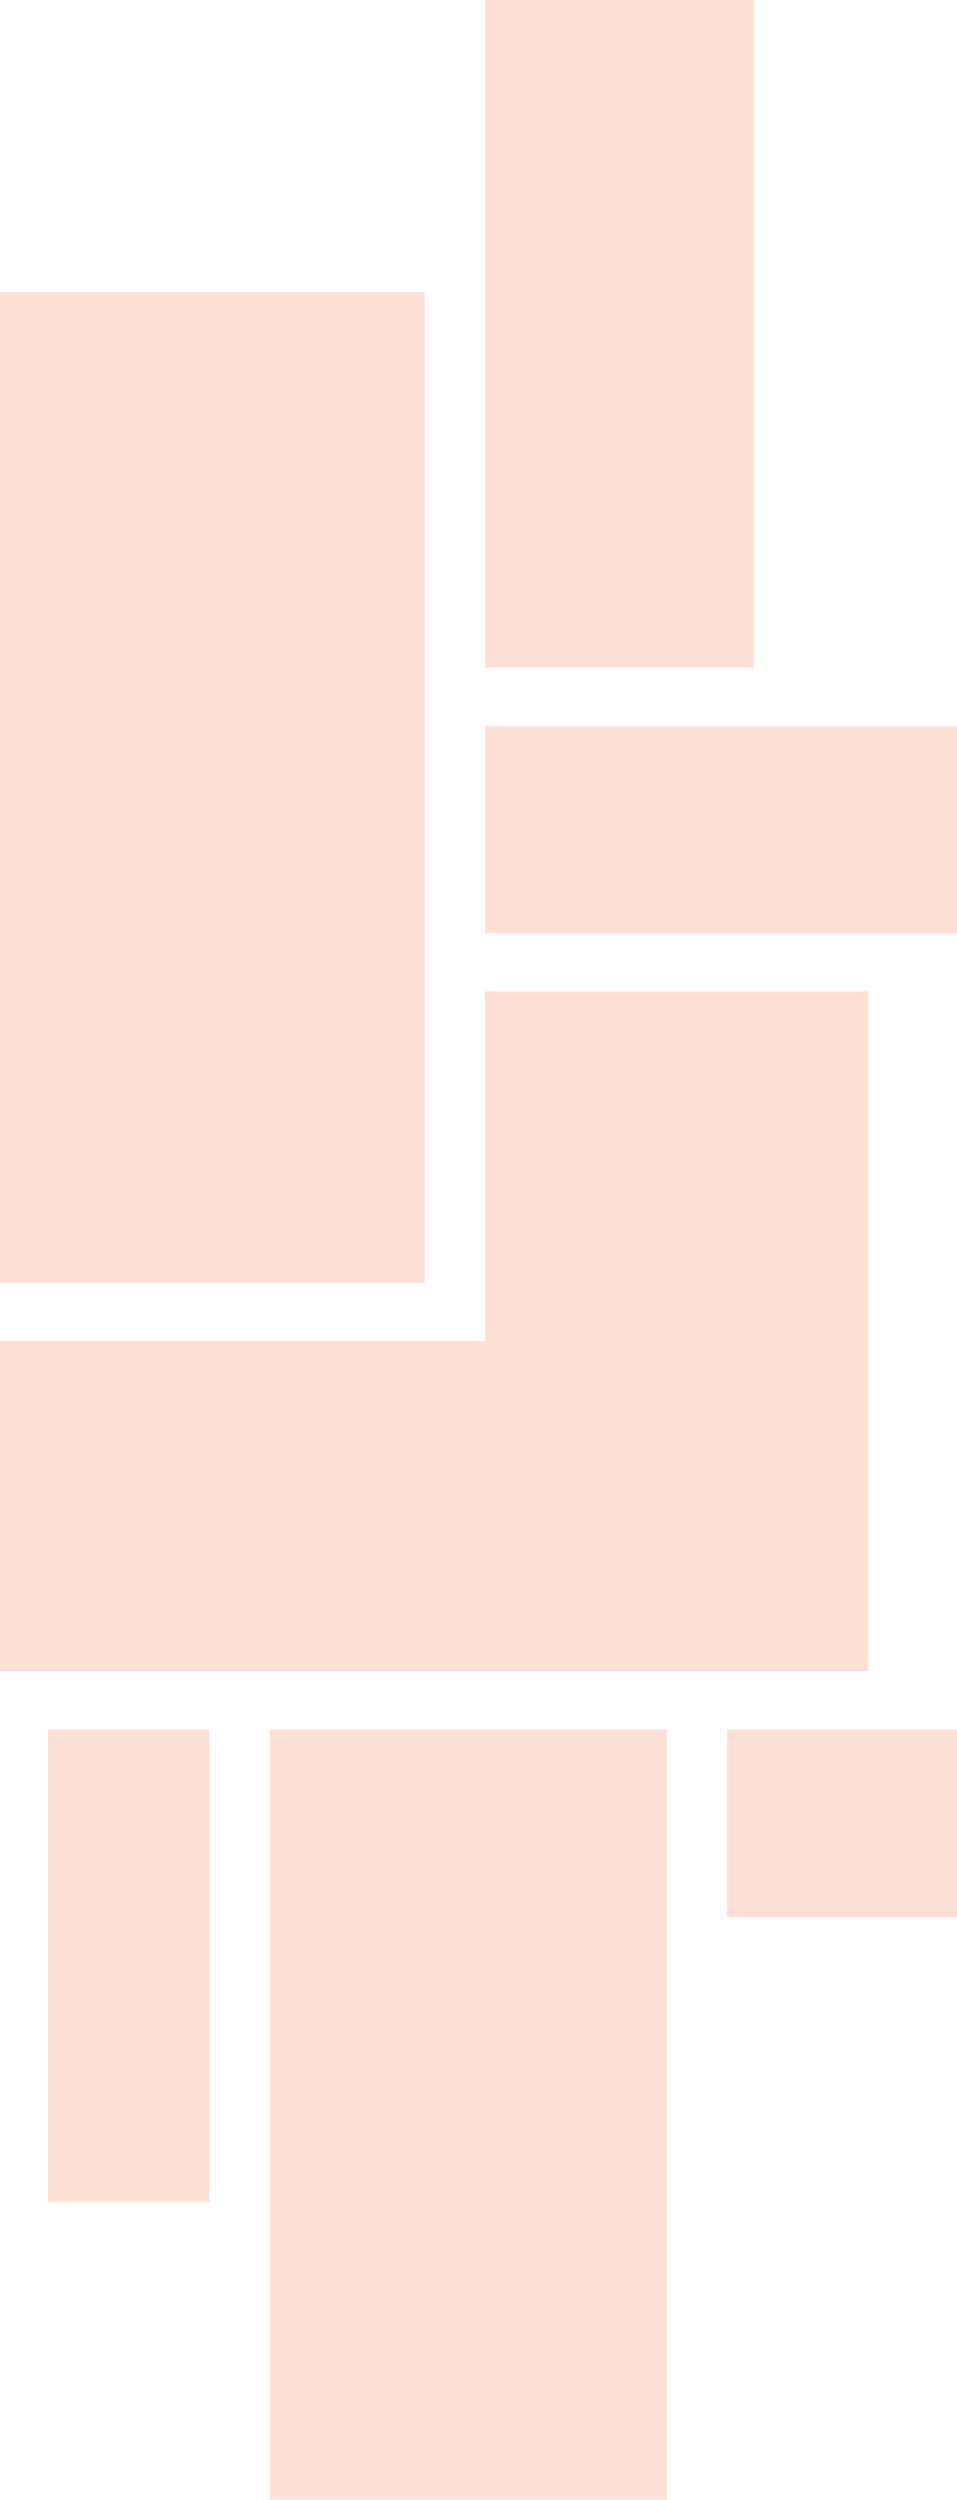 <svg width="375" height="979" viewBox="0 0 375 979" fill="none" xmlns="http://www.w3.org/2000/svg">
<rect x="295.457" y="-58" width="319.467" height="105.388" transform="rotate(90 295.457 -58)" fill="#FFC3B0" fill-opacity="0.5"/>
<rect x="424.557" y="284.286" width="81.135" height="234.489" transform="rotate(90 424.557 284.286)" fill="#FFC3B0" fill-opacity="0.5"/>
<rect x="166.357" y="114.411" width="387.924" height="216.046" transform="rotate(90 166.357 114.411)" fill="#FFC3B0" fill-opacity="0.5"/>
<rect x="340.247" y="388.24" width="266.222" height="150.178" transform="rotate(90 340.247 388.24)" fill="#FFC3B0" fill-opacity="0.5"/>
<rect x="190.068" y="525.154" width="129.308" height="324.068" transform="rotate(90 190.068 525.154)" fill="#FFC3B0" fill-opacity="0.5"/>
<rect x="261.206" y="677.281" width="301.719" height="155.447" transform="rotate(90 261.206 677.281)" fill="#FFC3B0" fill-opacity="0.5"/>
<rect x="443" y="677.281" width="73.528" height="158.082" transform="rotate(90 443 677.281)" fill="#FFC3B0" fill-opacity="0.5"/>
<rect x="82.046" y="677.281" width="185.088" height="63.233" transform="rotate(90 82.046 677.281)" fill="#FFC3B0" fill-opacity="0.5"/>
</svg>
